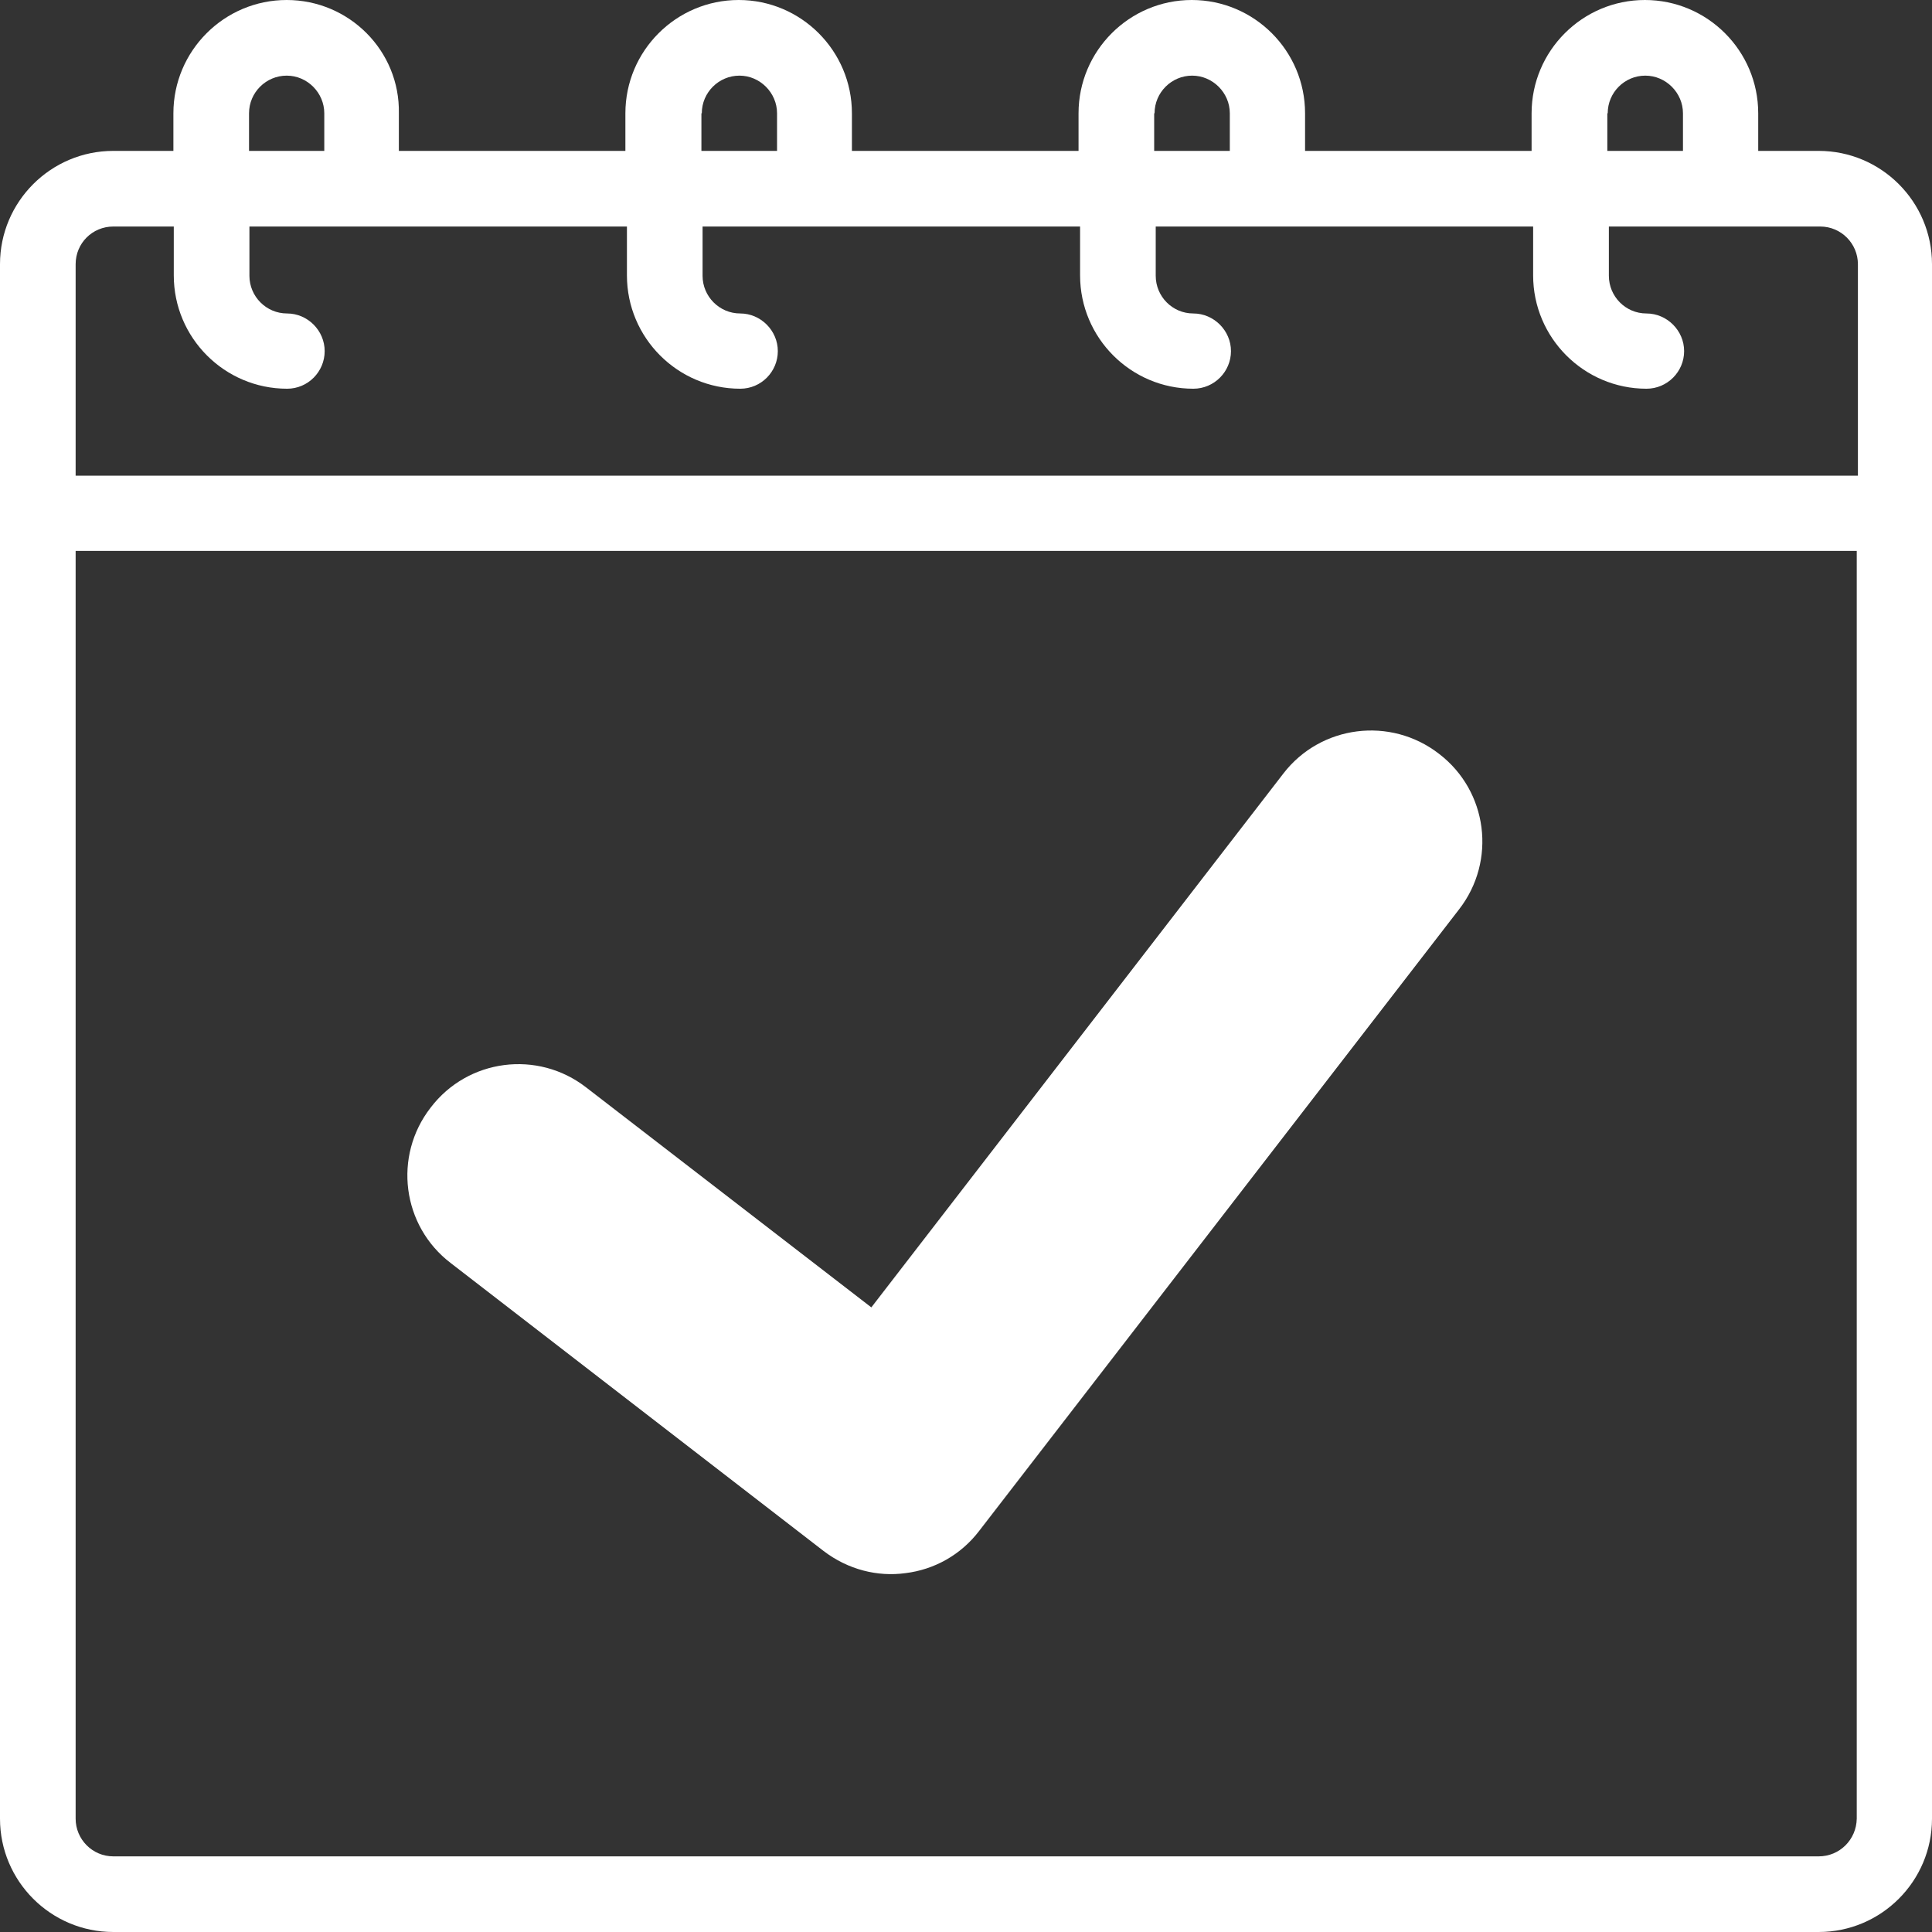 <svg width="20" height="20" viewBox="0 0 20 20" fill="none" xmlns="http://www.w3.org/2000/svg">
<rect x="0" y="0" width="20" height="20" fill="#333333" stroke="none"/>
<g clip-path="url(#clip0)">
<path d="M1.173 20H18.827C19.474 20 20 19.474 20 18.827V2.735C20 2.088 19.474 1.562 18.827 1.562H18.201V1.173C18.201 0.526 17.675 0 17.028 0C16.381 0 15.855 0.526 15.855 1.173V1.562H13.51V1.173C13.51 0.526 12.984 0 12.337 0C11.691 0 11.165 0.526 11.165 1.173V1.562H8.819V1.173C8.819 0.526 8.293 0 7.647 0C7 0 6.474 0.526 6.474 1.173V1.562H4.129V1.173C4.141 0.526 3.614 0 2.968 0C2.321 0 1.795 0.526 1.795 1.173V1.562H1.173C0.526 1.562 0 2.088 0 2.735V18.827C0 19.474 0.526 20 1.173 20ZM18.827 19.217H1.173C0.956 19.217 0.783 19.04 0.783 18.827V5.703H19.221V18.827C19.217 19.044 19.044 19.217 18.827 19.217ZM16.643 1.173C16.643 0.956 16.819 0.783 17.032 0.783C17.245 0.783 17.422 0.96 17.422 1.173V1.562H16.639V1.173H16.643ZM11.952 1.173C11.952 0.956 12.129 0.783 12.341 0.783C12.554 0.783 12.731 0.96 12.731 1.173V1.562H11.948V1.173H11.952ZM7.265 1.173C7.265 0.956 7.442 0.783 7.655 0.783C7.867 0.783 8.044 0.96 8.044 1.173V1.562H7.261V1.173H7.265ZM2.578 1.173C2.578 0.956 2.755 0.783 2.968 0.783C3.181 0.783 3.357 0.96 3.357 1.173V1.562H2.578V1.173ZM1.173 2.345H1.799V2.851C1.799 3.498 2.325 4.024 2.972 4.024C3.189 4.024 3.361 3.847 3.361 3.635C3.361 3.422 3.185 3.245 2.972 3.245C2.755 3.245 2.582 3.068 2.582 2.855V2.345H6.49V2.851C6.49 3.498 7.016 4.024 7.663 4.024C7.88 4.024 8.052 3.847 8.052 3.635C8.052 3.422 7.875 3.245 7.663 3.245C7.446 3.245 7.273 3.068 7.273 2.855V2.345H11.181V2.851C11.181 3.498 11.707 4.024 12.353 4.024C12.57 4.024 12.743 3.847 12.743 3.635C12.743 3.422 12.566 3.245 12.353 3.245C12.136 3.245 11.964 3.068 11.964 2.855V2.345H15.871V2.851C15.871 3.498 16.398 4.024 17.044 4.024C17.261 4.024 17.434 3.847 17.434 3.635C17.434 3.422 17.257 3.245 17.044 3.245C16.827 3.245 16.655 3.068 16.655 2.855V2.345H18.843C19.06 2.345 19.233 2.522 19.233 2.735V4.924H0.783V2.735C0.783 2.518 0.956 2.345 1.173 2.345Z" fill="white"/>
<path d="M13.285 8.008L9.02 13.534L6.068 11.257C5.566 10.867 4.843 10.96 4.458 11.466C4.068 11.968 4.161 12.691 4.667 13.076L8.526 16.056C8.779 16.249 9.084 16.325 9.374 16.285C9.667 16.249 9.944 16.1 10.137 15.847L15.104 9.414C15.494 8.912 15.402 8.189 14.896 7.803C14.394 7.414 13.671 7.506 13.285 8.008Z" fill="white"/>
</g>
<defs>
<clipPath id="clip0">
<rect width="20" height="20" fill="white"/>
</clipPath>
</defs>
</svg>
